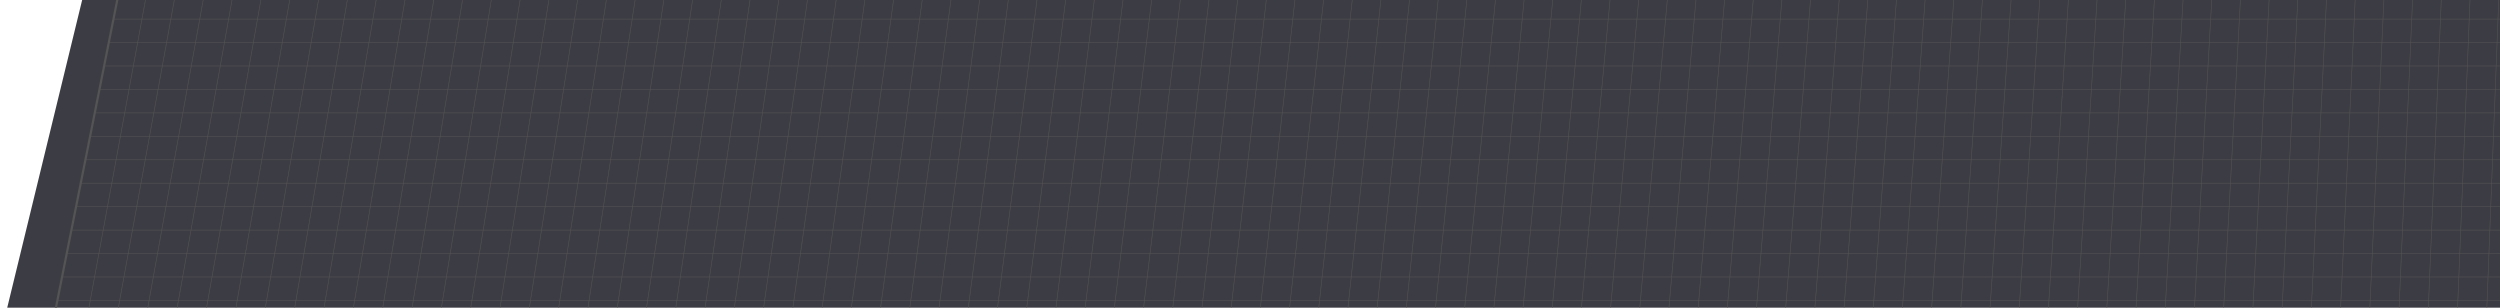 <svg xmlns="http://www.w3.org/2000/svg" viewBox="0 0 4585.49 564.27"><title>graph</title><g id="b4ada5ab-b494-4dd3-abbf-4a03ef825f13" data-name="Layer 11"><polygon points="186.05 -145.16 -38.42 776.49 4760.77 790.99 4726.77 -191.03 186.05 -145.16" style="fill:#3c3c44"/><line x1="220.82" y1="-28.62" x2="77.87" y2="688.38" style="fill:none;stroke:#545454;stroke-miterlimit:10;stroke-width:4px"/><line x1="4596.49" y1="-345.97" x2="4548.83" y2="889.26" style="fill:none;stroke:#545454;stroke-miterlimit:10"/><line x1="4544.11" y1="-338.32" x2="4494.29" y2="896.82" style="fill:none;stroke:#545454;stroke-miterlimit:10"/><line x1="4491.71" y1="-330.76" x2="4439.74" y2="904.29" style="fill:none;stroke:#545454;stroke-miterlimit:10"/><line x1="4439.3" y1="-323.29" x2="4385.18" y2="911.67" style="fill:none;stroke:#545454;stroke-miterlimit:10"/><line x1="4386.88" y1="-315.92" x2="4330.6" y2="918.95" style="fill:none;stroke:#545454;stroke-miterlimit:10"/><line x1="4334.45" y1="-308.63" x2="4276.01" y2="926.14" style="fill:none;stroke:#545454;stroke-miterlimit:10"/><line x1="4282" y1="-301.44" x2="4221.41" y2="933.23" style="fill:none;stroke:#545454;stroke-miterlimit:10"/><line x1="4229.54" y1="-294.34" x2="4166.79" y2="940.22" style="fill:none;stroke:#545454;stroke-miterlimit:10"/><line x1="4177.06" y1="-287.32" x2="4112.16" y2="947.12" style="fill:none;stroke:#545454;stroke-miterlimit:10"/><line x1="4124.58" y1="-280.41" x2="4057.52" y2="953.92" style="fill:none;stroke:#545454;stroke-miterlimit:10"/><line x1="4072.08" y1="-273.58" x2="4002.87" y2="960.63" style="fill:none;stroke:#545454;stroke-miterlimit:10"/><line x1="4019.57" y1="-266.84" x2="3948.21" y2="967.24" style="fill:none;stroke:#545454;stroke-miterlimit:10"/><line x1="3967.05" y1="-260.2" x2="3893.53" y2="973.76" style="fill:none;stroke:#545454;stroke-miterlimit:10"/><line x1="3914.52" y1="-253.65" x2="3838.85" y2="980.18" style="fill:none;stroke:#545454;stroke-miterlimit:10"/><line x1="3861.98" y1="-247.19" x2="3784.15" y2="986.51" style="fill:none;stroke:#545454;stroke-miterlimit:10"/><line x1="3809.42" y1="-240.82" x2="3729.44" y2="992.74" style="fill:none;stroke:#545454;stroke-miterlimit:10"/><line x1="3756.86" y1="-234.54" x2="3674.73" y2="998.88" style="fill:none;stroke:#545454;stroke-miterlimit:10"/><line x1="3704.28" y1="-228.35" x2="3620" y2="1004.92" style="fill:none;stroke:#545454;stroke-miterlimit:10"/><line x1="3651.69" y1="-222.26" x2="3565.26" y2="1010.86" style="fill:none;stroke:#545454;stroke-miterlimit:10"/><line x1="3599.09" y1="-216.26" x2="3510.51" y2="1016.71" style="fill:none;stroke:#545454;stroke-miterlimit:10"/><line x1="3546.49" y1="-210.35" x2="3455.75" y2="1022.47" style="fill:none;stroke:#545454;stroke-miterlimit:10"/><line x1="3493.87" y1="-204.53" x2="3400.98" y2="1028.13" style="fill:none;stroke:#545454;stroke-miterlimit:10"/><line x1="3441.24" y1="-198.8" x2="3346.2" y2="1033.69" style="fill:none;stroke:#545454;stroke-miterlimit:10"/><line x1="3388.6" y1="-193.17" x2="3291.41" y2="1039.15" style="fill:none;stroke:#545454;stroke-miterlimit:10"/><line x1="3335.95" y1="-187.62" x2="3236.61" y2="1044.53" style="fill:none;stroke:#545454;stroke-miterlimit:10"/><line x1="3283.29" y1="-182.17" x2="3181.8" y2="1049.8" style="fill:none;stroke:#545454;stroke-miterlimit:10"/><line x1="3230.63" y1="-176.81" x2="3126.98" y2="1054.98" style="fill:none;stroke:#545454;stroke-miterlimit:10"/><line x1="3177.95" y1="-171.55" x2="3072.16" y2="1060.07" style="fill:none;stroke:#545454;stroke-miterlimit:10"/><line x1="3125.27" y1="-166.37" x2="3017.32" y2="1065.05" style="fill:none;stroke:#545454;stroke-miterlimit:10"/><line x1="3072.57" y1="-161.29" x2="2962.48" y2="1069.95" style="fill:none;stroke:#545454;stroke-miterlimit:10"/><line x1="3019.87" y1="-156.3" x2="2907.63" y2="1074.74" style="fill:none;stroke:#545454;stroke-miterlimit:10"/><line x1="2967.16" y1="-151.4" x2="2852.77" y2="1079.45" style="fill:none;stroke:#545454;stroke-miterlimit:10"/><line x1="2914.43" y1="-146.59" x2="2797.9" y2="1084.05" style="fill:none;stroke:#545454;stroke-miterlimit:10"/><line x1="2861.71" y1="-141.88" x2="2743.02" y2="1088.56" style="fill:none;stroke:#545454;stroke-miterlimit:10"/><line x1="2808.97" y1="-137.25" x2="2688.14" y2="1092.98" style="fill:none;stroke:#545454;stroke-miterlimit:10"/><line x1="2756.22" y1="-132.72" x2="2633.24" y2="1097.29" style="fill:none;stroke:#545454;stroke-miterlimit:10"/><line x1="2703.47" y1="-128.28" x2="2578.34" y2="1101.52" style="fill:none;stroke:#545454;stroke-miterlimit:10"/><line x1="2650.71" y1="-123.94" x2="2523.44" y2="1105.64" style="fill:none;stroke:#545454;stroke-miterlimit:10"/><line x1="2597.94" y1="-119.68" x2="2468.52" y2="1109.67" style="fill:none;stroke:#545454;stroke-miterlimit:10"/><line x1="2545.17" y1="-115.52" x2="2413.6" y2="1113.61" style="fill:none;stroke:#545454;stroke-miterlimit:10"/><line x1="2492.39" y1="-111.45" x2="2358.68" y2="1117.45" style="fill:none;stroke:#545454;stroke-miterlimit:10"/><line x1="2439.6" y1="-107.47" x2="2303.74" y2="1121.19" style="fill:none;stroke:#545454;stroke-miterlimit:10"/><line x1="2386.8" y1="-103.58" x2="2248.8" y2="1124.84" style="fill:none;stroke:#545454;stroke-miterlimit:10"/><line x1="2334" y1="-99.79" x2="2193.85" y2="1128.39" style="fill:none;stroke:#545454;stroke-miterlimit:10"/><line x1="2281.19" y1="-96.09" x2="2138.9" y2="1131.85" style="fill:none;stroke:#545454;stroke-miterlimit:10"/><line x1="2228.37" y1="-92.48" x2="2083.94" y2="1135.21" style="fill:none;stroke:#545454;stroke-miterlimit:10"/><line x1="2175.55" y1="-88.96" x2="2028.98" y2="1138.47" style="fill:none;stroke:#545454;stroke-miterlimit:10"/><line x1="2122.72" y1="-85.53" x2="1974.01" y2="1141.64" style="fill:none;stroke:#545454;stroke-miterlimit:10"/><line x1="2069.89" y1="-82.2" x2="1919.03" y2="1144.71" style="fill:none;stroke:#545454;stroke-miterlimit:10"/><line x1="2017.05" y1="-78.96" x2="1864.05" y2="1147.68" style="fill:none;stroke:#545454;stroke-miterlimit:10"/><line x1="1964.2" y1="-75.81" x2="1809.07" y2="1150.56" style="fill:none;stroke:#545454;stroke-miterlimit:10"/><line x1="1911.35" y1="-72.75" x2="1754.07" y2="1153.35" style="fill:none;stroke:#545454;stroke-miterlimit:10"/><line x1="1858.49" y1="-69.79" x2="1699.08" y2="1156.04" style="fill:none;stroke:#545454;stroke-miterlimit:10"/><line x1="1805.63" y1="-66.92" x2="1644.08" y2="1158.63" style="fill:none;stroke:#545454;stroke-miterlimit:10"/><line x1="1752.77" y1="-64.14" x2="1589.07" y2="1161.12" style="fill:none;stroke:#545454;stroke-miterlimit:10"/><line x1="1699.9" y1="-61.45" x2="1534.06" y2="1163.52" style="fill:none;stroke:#545454;stroke-miterlimit:10"/><line x1="1647.02" y1="-58.86" x2="1479.05" y2="1165.83" style="fill:none;stroke:#545454;stroke-miterlimit:10"/><line x1="1594.14" y1="-56.35" x2="1424.03" y2="1168.04" style="fill:none;stroke:#545454;stroke-miterlimit:10"/><line x1="1541.26" y1="-53.94" x2="1369.01" y2="1170.15" style="fill:none;stroke:#545454;stroke-miterlimit:10"/><line x1="1488.37" y1="-51.62" x2="1313.99" y2="1172.16" style="fill:none;stroke:#545454;stroke-miterlimit:10"/><line x1="1435.47" y1="-49.4" x2="1258.96" y2="1174.08" style="fill:none;stroke:#545454;stroke-miterlimit:10"/><line x1="1382.58" y1="-47.26" x2="1203.93" y2="1175.91" style="fill:none;stroke:#545454;stroke-miterlimit:10"/><line x1="1329.68" y1="-45.22" x2="1148.89" y2="1177.64" style="fill:none;stroke:#545454;stroke-miterlimit:10"/><line x1="1276.78" y1="-43.27" x2="1093.86" y2="1179.27" style="fill:none;stroke:#545454;stroke-miterlimit:10"/><line x1="1223.87" y1="-41.42" x2="1038.82" y2="1180.8" style="fill:none;stroke:#545454;stroke-miterlimit:10"/><line x1="1170.96" y1="-39.65" x2="983.77" y2="1182.24" style="fill:none;stroke:#545454;stroke-miterlimit:10"/><line x1="1118.05" y1="-37.98" x2="928.73" y2="1183.59" style="fill:none;stroke:#545454;stroke-miterlimit:10"/><line x1="1065.13" y1="-36.4" x2="873.68" y2="1184.83" style="fill:none;stroke:#545454;stroke-miterlimit:10"/><line x1="1012.21" y1="-34.91" x2="818.63" y2="1185.98" style="fill:none;stroke:#545454;stroke-miterlimit:10"/><line x1="959.29" y1="-33.52" x2="763.58" y2="1187.04" style="fill:none;stroke:#545454;stroke-miterlimit:10"/><line x1="906.37" y1="-32.22" x2="708.53" y2="1188" style="fill:none;stroke:#545454;stroke-miterlimit:10"/><line x1="853.44" y1="-31.01" x2="653.47" y2="1188.86" style="fill:none;stroke:#545454;stroke-miterlimit:10"/><line x1="800.52" y1="-29.89" x2="598.42" y2="1189.63" style="fill:none;stroke:#545454;stroke-miterlimit:10"/><line x1="747.59" y1="-28.86" x2="543.36" y2="1190.3" style="fill:none;stroke:#545454;stroke-miterlimit:10"/><line x1="694.66" y1="-27.93" x2="488.3" y2="1190.87" style="fill:none;stroke:#545454;stroke-miterlimit:10"/><line x1="641.72" y1="-27.09" x2="433.24" y2="1191.35" style="fill:none;stroke:#545454;stroke-miterlimit:10"/><line x1="588.79" y1="-26.34" x2="378.18" y2="1191.74" style="fill:none;stroke:#545454;stroke-miterlimit:10"/><line x1="535.85" y1="-25.68" x2="323.12" y2="1192.02" style="fill:none;stroke:#545454;stroke-miterlimit:10"/><line x1="482.92" y1="-25.12" x2="268.06" y2="1192.21" style="fill:none;stroke:#545454;stroke-miterlimit:10"/><line x1="429.98" y1="-24.65" x2="213" y2="1192.31" style="fill:none;stroke:#545454;stroke-miterlimit:10"/><line x1="377.04" y1="-24.27" x2="157.94" y2="1192.31" style="fill:none;stroke:#545454;stroke-miterlimit:10"/><line x1="324.1" y1="-23.98" x2="102.87" y2="1192.21" style="fill:none;stroke:#545454;stroke-miterlimit:10"/><line x1="271.17" y1="-23.79" x2="47.81" y2="1192.01" style="fill:none;stroke:#545454;stroke-miterlimit:10"/><line x1="106.13" y1="551.04" x2="4643.23" y2="551.04" style="fill:none;stroke:#545454;stroke-miterlimit:10"/><line x1="114.63" y1="508.04" x2="4651.73" y2="508.04" style="fill:none;stroke:#545454;stroke-miterlimit:10"/><line x1="123.13" y1="465.04" x2="4660.23" y2="465.04" style="fill:none;stroke:#545454;stroke-miterlimit:10"/><line x1="131.63" y1="422.04" x2="4668.73" y2="422.04" style="fill:none;stroke:#545454;stroke-miterlimit:10"/><line x1="140.13" y1="379.04" x2="4677.23" y2="379.04" style="fill:none;stroke:#545454;stroke-miterlimit:10"/><line x1="148.63" y1="336.04" x2="4685.73" y2="336.04" style="fill:none;stroke:#545454;stroke-miterlimit:10"/><line x1="157.13" y1="293.04" x2="4694.23" y2="293.04" style="fill:none;stroke:#545454;stroke-miterlimit:10"/><line x1="165.63" y1="250.04" x2="4702.73" y2="250.04" style="fill:none;stroke:#545454;stroke-miterlimit:10"/><line x1="174.13" y1="207.04" x2="4711.23" y2="207.04" style="fill:none;stroke:#545454;stroke-miterlimit:10"/><line x1="182.63" y1="164.04" x2="4719.73" y2="164.04" style="fill:none;stroke:#545454;stroke-miterlimit:10"/><line x1="191.13" y1="121.04" x2="4728.23" y2="121.04" style="fill:none;stroke:#545454;stroke-miterlimit:10"/><line x1="199.63" y1="78.04" x2="4736.73" y2="78.04" style="fill:none;stroke:#545454;stroke-miterlimit:10"/><line x1="208.13" y1="35.04" x2="4745.23" y2="35.04" style="fill:none;stroke:#545454;stroke-miterlimit:10"/></g></svg>
